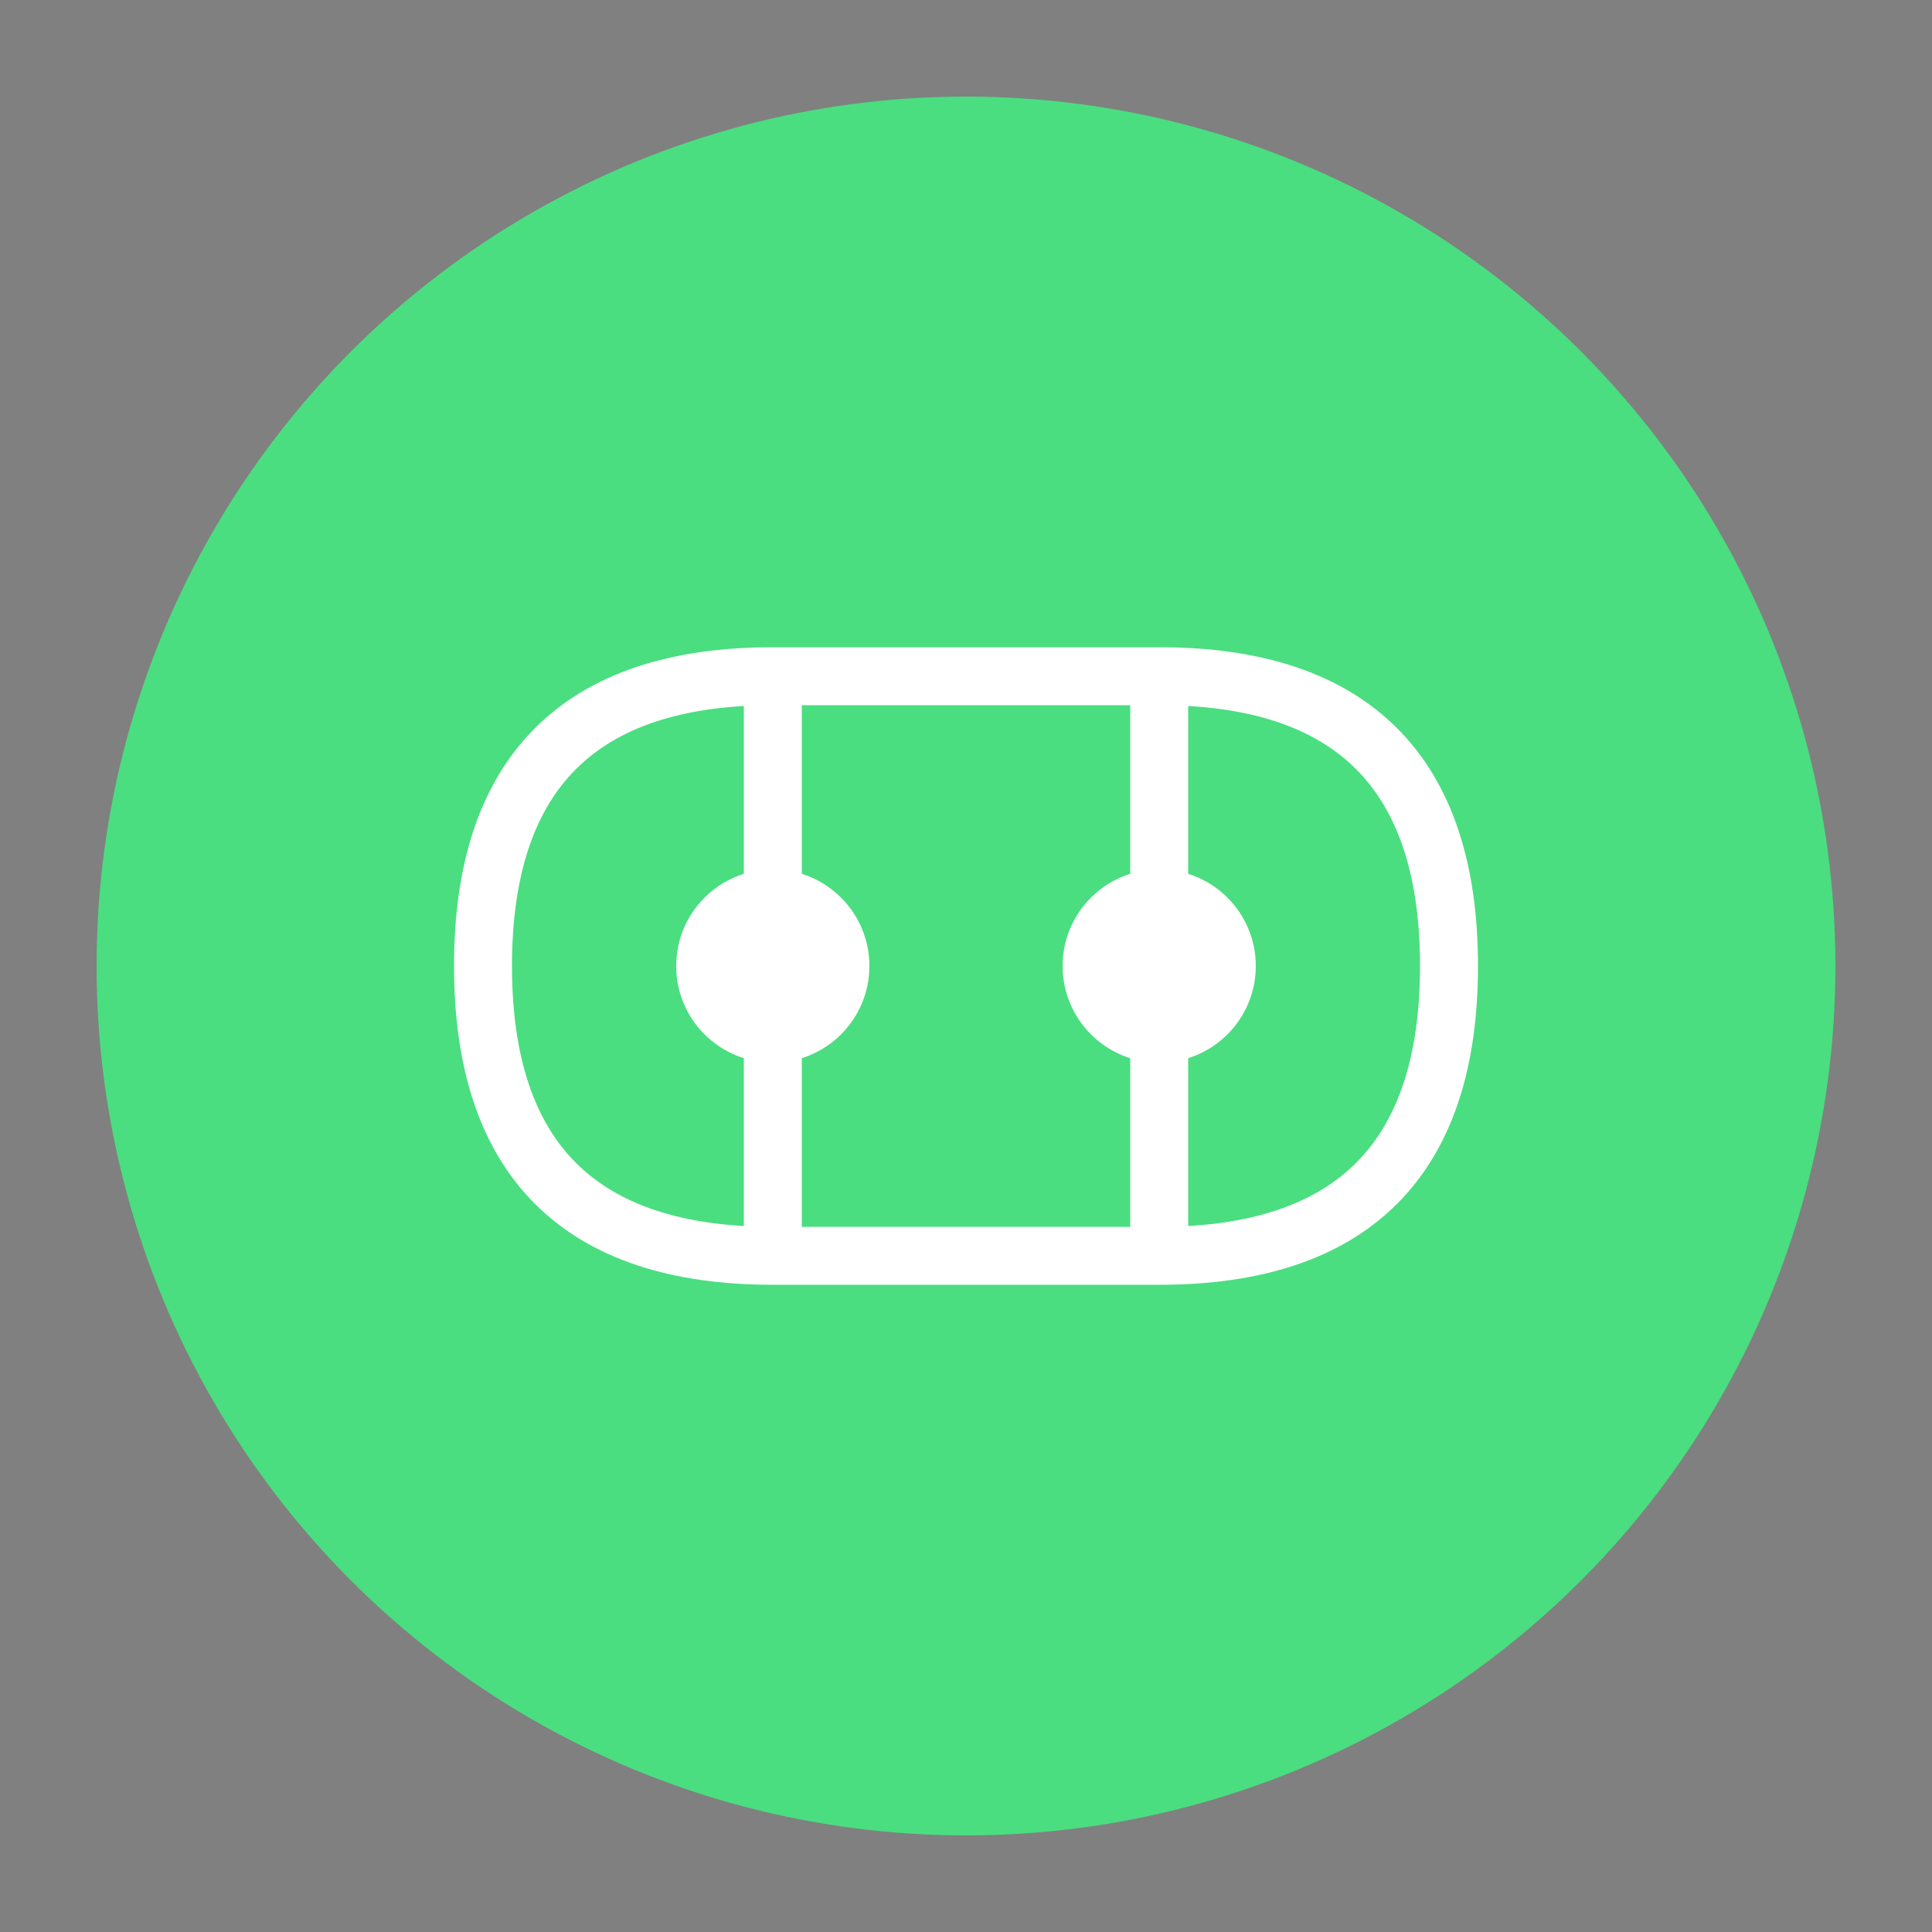 <svg xmlns="http://www.w3.org/2000/svg" viewBox="0 0 100 100">
  <rect x="0" y="0" width="100" height="100" fill="#808080" stroke="none"/>
  <circle cx="50" cy="50" r="45" fill="#4ade80" />
  <path d="M25 50 Q25 35 40 35 L60 35 Q75 35 75 50 Q75 65 60 65 L40 65 Q25 65 25 50" stroke="white" stroke-width="3" fill="none" />
  <path d="M40 35 L40 65 M60 35 L60 65" stroke="white" stroke-width="3" />
  <circle cx="40" cy="50" r="5" fill="white" />
  <circle cx="60" cy="50" r="5" fill="white" />
</svg>